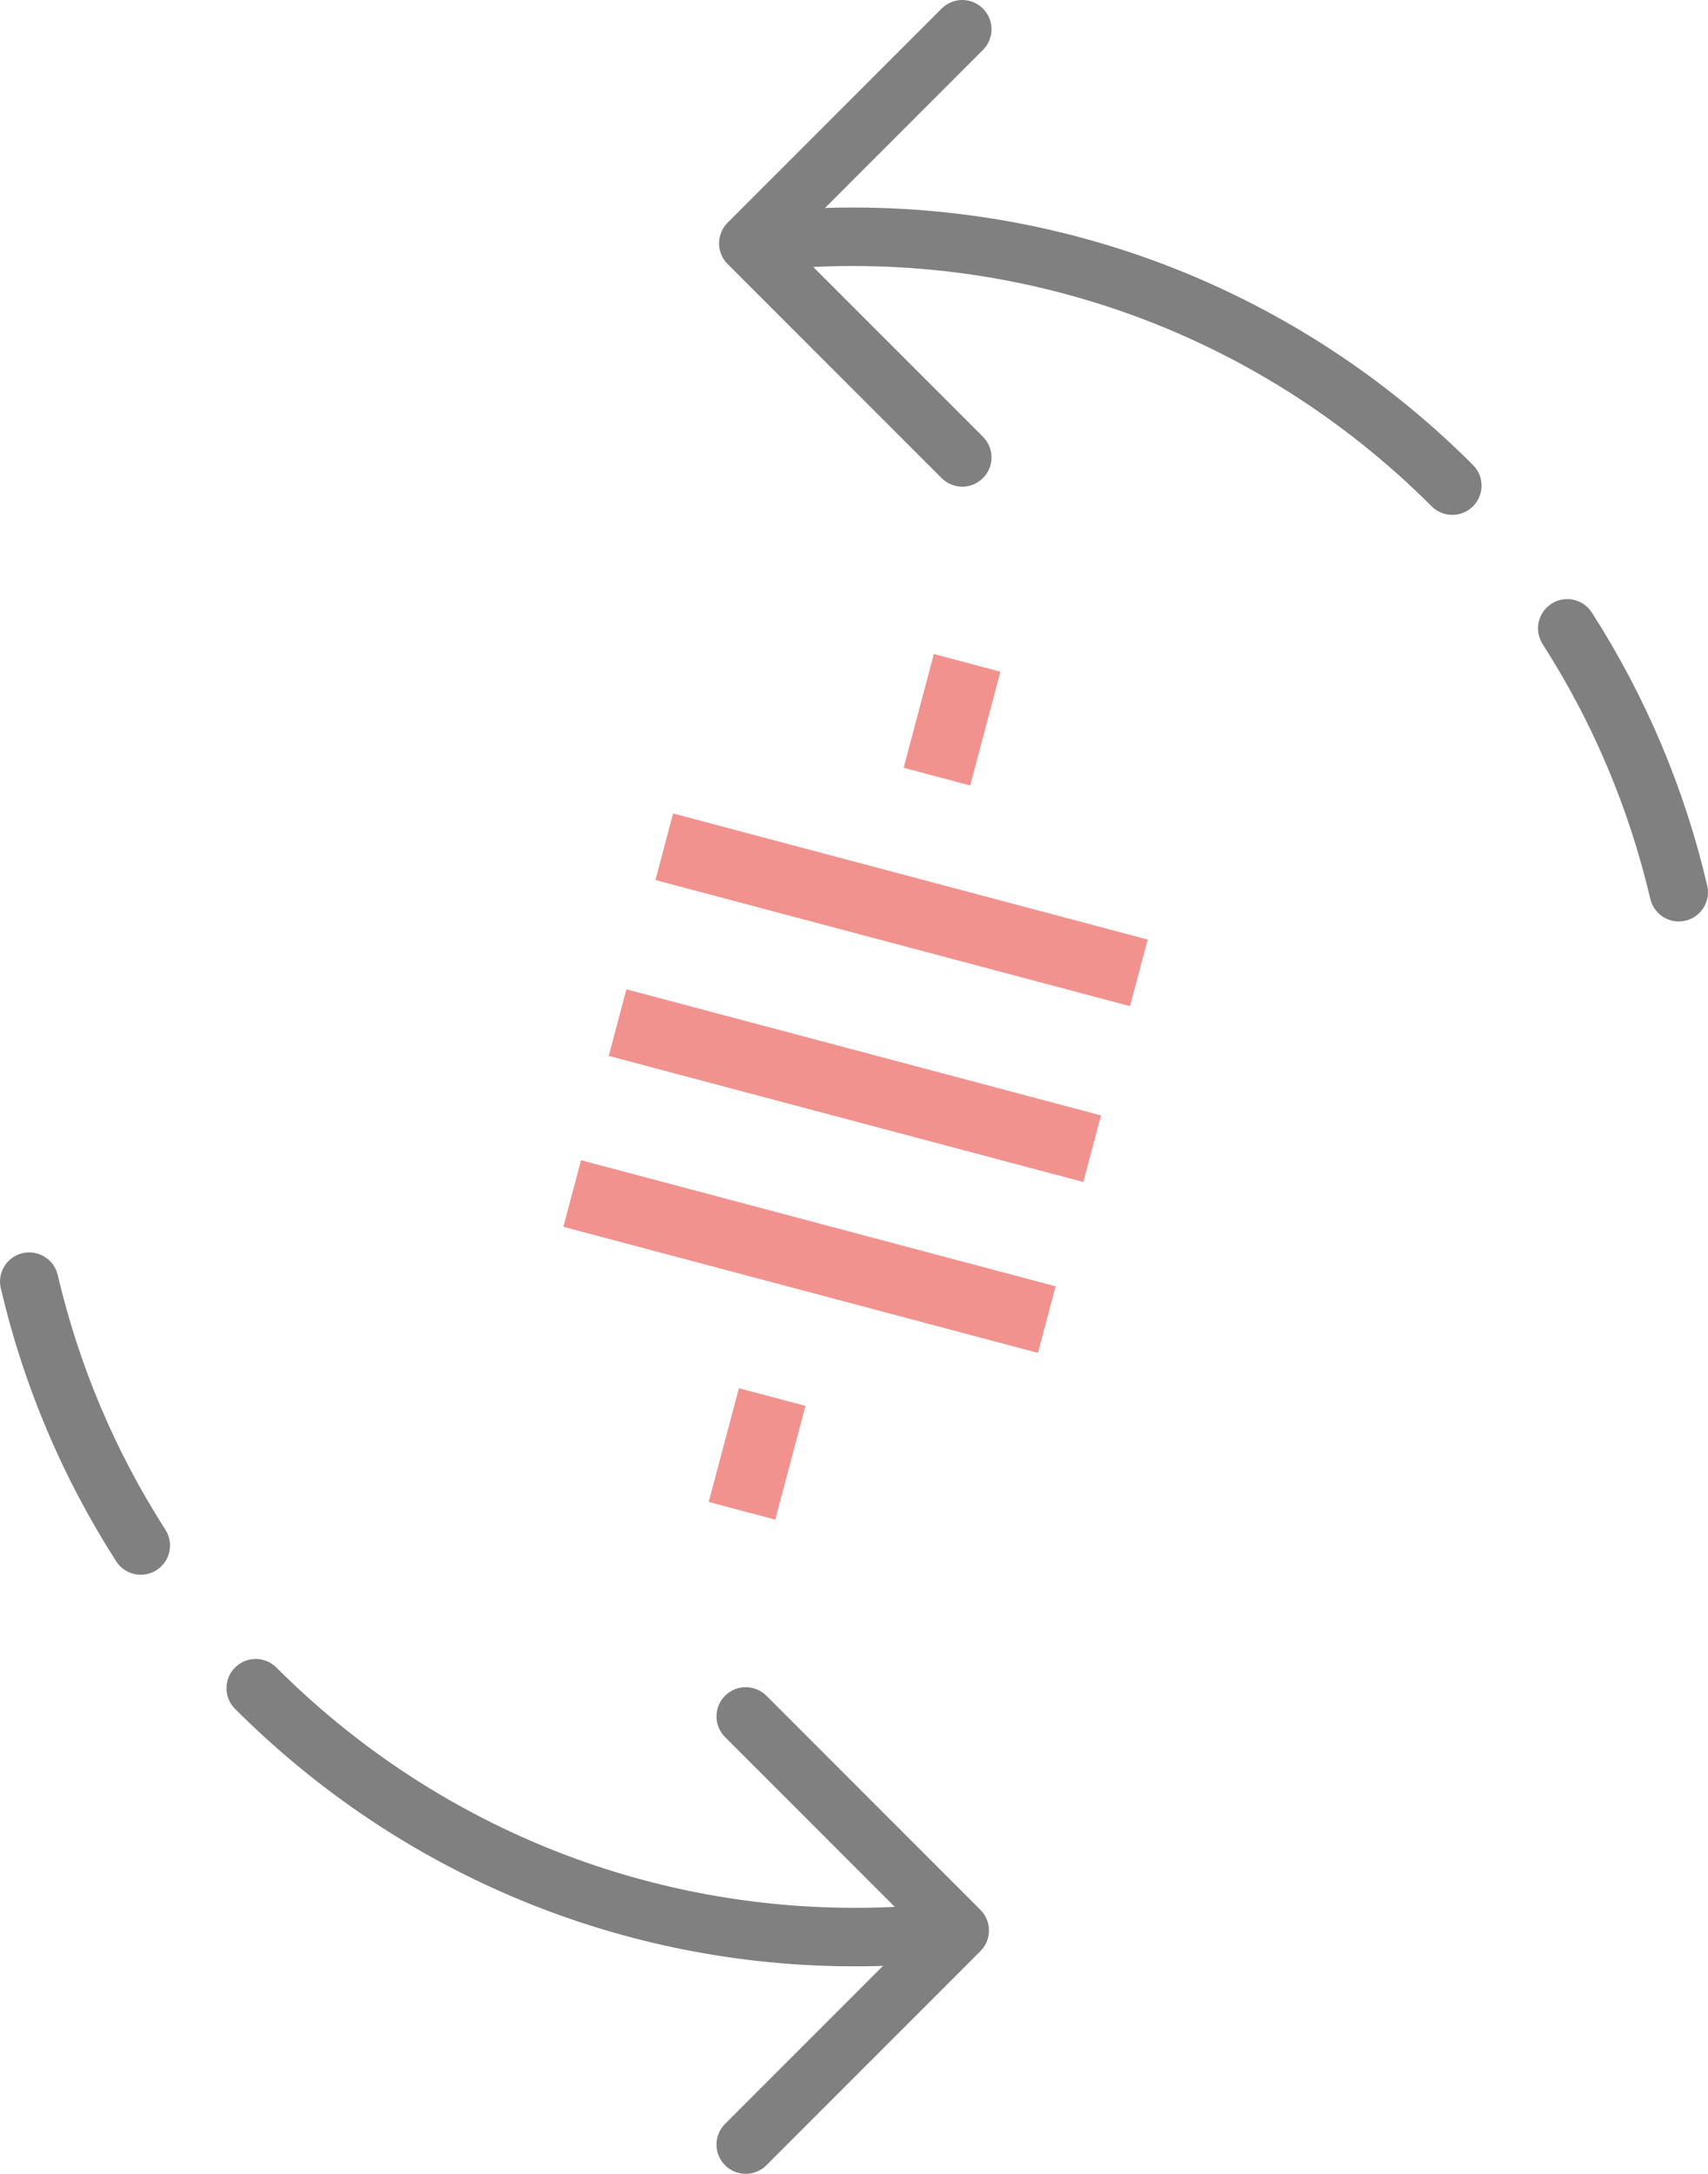 <?xml version="1.0" encoding="UTF-8" standalone="no"?>
<!-- Created with Inkscape (http://www.inkscape.org/) -->

<svg
   width="183.209mm"
   height="233.098mm"
   viewBox="0 0 183.209 233.098"
   version="1.1"
   id="svg1824"
   inkscape:version="1.2.1 (9c6d41e, 2022-07-14)"
   sodipodi:docname="treasure.svg"
   xml:space="preserve"
   xmlns:inkscape="http://www.inkscape.org/namespaces/inkscape"
   xmlns:sodipodi="http://sodipodi.sourceforge.net/DTD/sodipodi-0.dtd"
   xmlns="http://www.w3.org/2000/svg"
   xmlns:svg="http://www.w3.org/2000/svg"><sodipodi:namedview
     id="namedview1826"
     pagecolor="#ffffff"
     bordercolor="#666666"
     borderopacity="1.0"
     inkscape:showpageshadow="2"
     inkscape:pageopacity="0.0"
     inkscape:pagecheckerboard="0"
     inkscape:deskcolor="#d1d1d1"
     inkscape:document-units="mm"
     showgrid="false"
     inkscape:zoom="0.2102413"
     inkscape:cx="118.91098"
     inkscape:cy="473.26571"
     inkscape:window-width="1440"
     inkscape:window-height="847"
     inkscape:window-x="492"
     inkscape:window-y="1465"
     inkscape:window-maximized="0"
     inkscape:current-layer="layer1" /><defs
     id="defs1821"><style
       id="style9511">.cls-1{fill:#f8991d;}.cls-2{fill:#fff;}</style><style
       id="style9561">.cls-1{fill:#f8991d;}.cls-2{fill:#fff;}</style></defs><g
     inkscape:label="Layer 1"
     inkscape:groupmode="layer"
     id="layer1"
     transform="translate(-9.073,-24.4)"><path
       d="m 24.175,193.257 c -1.03,0 -2.043,-0.508 -2.642,-1.443 -5.771,-8.996 -9.934,-18.845 -12.375,-29.273 -0.395,-1.683 0.653,-3.373 2.342,-3.768 1.676,-0.381 3.373,0.649 3.764,2.342 2.279,9.726 6.163,18.919 11.55,27.312 0.935,1.457 0.512,3.397 -0.945,4.332 -0.526,0.339 -1.115,0.497 -1.693,0.497"
       style="fill:#808080;fill-opacity:1;fill-rule:nonzero;stroke:none;stroke-width:0.035"
       id="path70" /><path
       d="m 100.773,235.248 c -24.878,0 -48.648,-9.765 -66.488,-27.608 -1.224,-1.224 -1.224,-3.21 0,-4.434 1.224,-1.224 3.21,-1.224 4.434,0 19.054,19.057 45.367,28.236 72.154,25.199 1.771,-0.233 3.277,1.044 3.468,2.759 0.198,1.722 -1.041,3.277 -2.759,3.471 -3.616,0.409 -7.225,0.614 -10.809,0.614"
       style="fill:#808080;fill-opacity:1;fill-rule:nonzero;stroke:none;stroke-width:0.035"
       id="path72" /><path
       d="m 89.065,257.498 c -0.804,0 -1.605,-0.307 -2.219,-0.921 -1.224,-1.224 -1.224,-3.207 0,-4.434 L 107.585,231.403 86.846,210.667 c -1.224,-1.228 -1.224,-3.21 0,-4.434 1.224,-1.224 3.21,-1.224 4.434,0 l 22.955,22.955 c 1.224,1.224 1.224,3.207 0,4.434 l -22.955,22.955 c -0.61,0.614 -1.415,0.921 -2.215,0.921"
       style="fill:#808080;fill-opacity:1;fill-rule:nonzero;stroke:none;stroke-width:0.035"
       id="path74" /><path
       d="m 189.144,123.206 c -1.425,0 -2.713,-0.974 -3.052,-2.424 -2.279,-9.726 -6.163,-18.916 -11.546,-27.312 -0.935,-1.457 -0.512,-3.397 0.945,-4.332 1.453,-0.938 3.394,-0.515 4.332,0.945 5.771,8.996 9.934,18.845 12.375,29.274 0.395,1.683 -0.653,3.373 -2.339,3.768 -0.24,0.053 -0.483,0.081 -0.716,0.081"
       style="fill:#808080;fill-opacity:1;fill-rule:nonzero;stroke:none;stroke-width:0.035"
       id="path80" /><path
       d="m 164.855,79.61 c -0.801,0 -1.605,-0.303 -2.215,-0.917 -19.054,-19.057 -45.374,-28.236 -72.157,-25.199 -1.792,0.215 -3.274,-1.041 -3.468,-2.759 -0.198,-1.722 1.041,-3.277 2.759,-3.471 28.73,-3.256 56.889,6.583 77.297,26.995 1.228,1.224 1.228,3.21 0,4.434 -0.61,0.614 -1.415,0.917 -2.215,0.917"
       style="fill:#808080;fill-opacity:1;fill-rule:nonzero;stroke:none;stroke-width:0.035"
       id="path82" /><path
       d="m 112.295,76.587 c -0.804,0 -1.605,-0.307 -2.219,-0.921 L 87.121,52.711 c -1.224,-1.224 -1.224,-3.207 0,-4.434 L 110.076,25.321 c 1.228,-1.228 3.21,-1.228 4.434,0 1.224,1.224 1.224,3.207 0,4.434 L 93.774,50.495 114.51,71.231 c 1.224,1.228 1.224,3.21 0,4.434 -0.61,0.614 -1.415,0.921 -2.215,0.921"
       style="fill:#808080;fill-opacity:1;fill-rule:nonzero;stroke:none;stroke-width:0.035"
       id="path84" /><g
       id="g9559"
       transform="matrix(0.256,0.068,-0.068,0.256,66.923,82.514)"
       style="fill:#e5261f;fill-opacity:0.502"><rect
         x="166.06"
         y="2.83"
         width="27.89"
         height="47.65"
         id="rect9539"
         style="fill:#e5261f;fill-opacity:0.502" /><rect
         x="166.06"
         y="310.35"
         width="27.89"
         height="47.65"
         id="rect9541"
         style="fill:#e5261f;fill-opacity:0.502" /><rect
         x="166.06"
         y="6.84"
         width="27.89"
         height="198.86"
         transform="rotate(90,180.01,106.27)"
         id="rect9543"
         style="fill:#e5261f;fill-opacity:0.502" /><rect
         x="166.06"
         y="80.5"
         width="27.89"
         height="198.86"
         transform="rotate(90,180.01,179.93)"
         id="rect9545"
         style="fill:#e5261f;fill-opacity:0.502" /><rect
         x="166.06"
         y="152.08"
         width="27.89"
         height="198.86"
         transform="rotate(90,180.01,251.51)"
         id="rect9547"
         style="fill:#e5261f;fill-opacity:0.502" /></g></g></svg>
